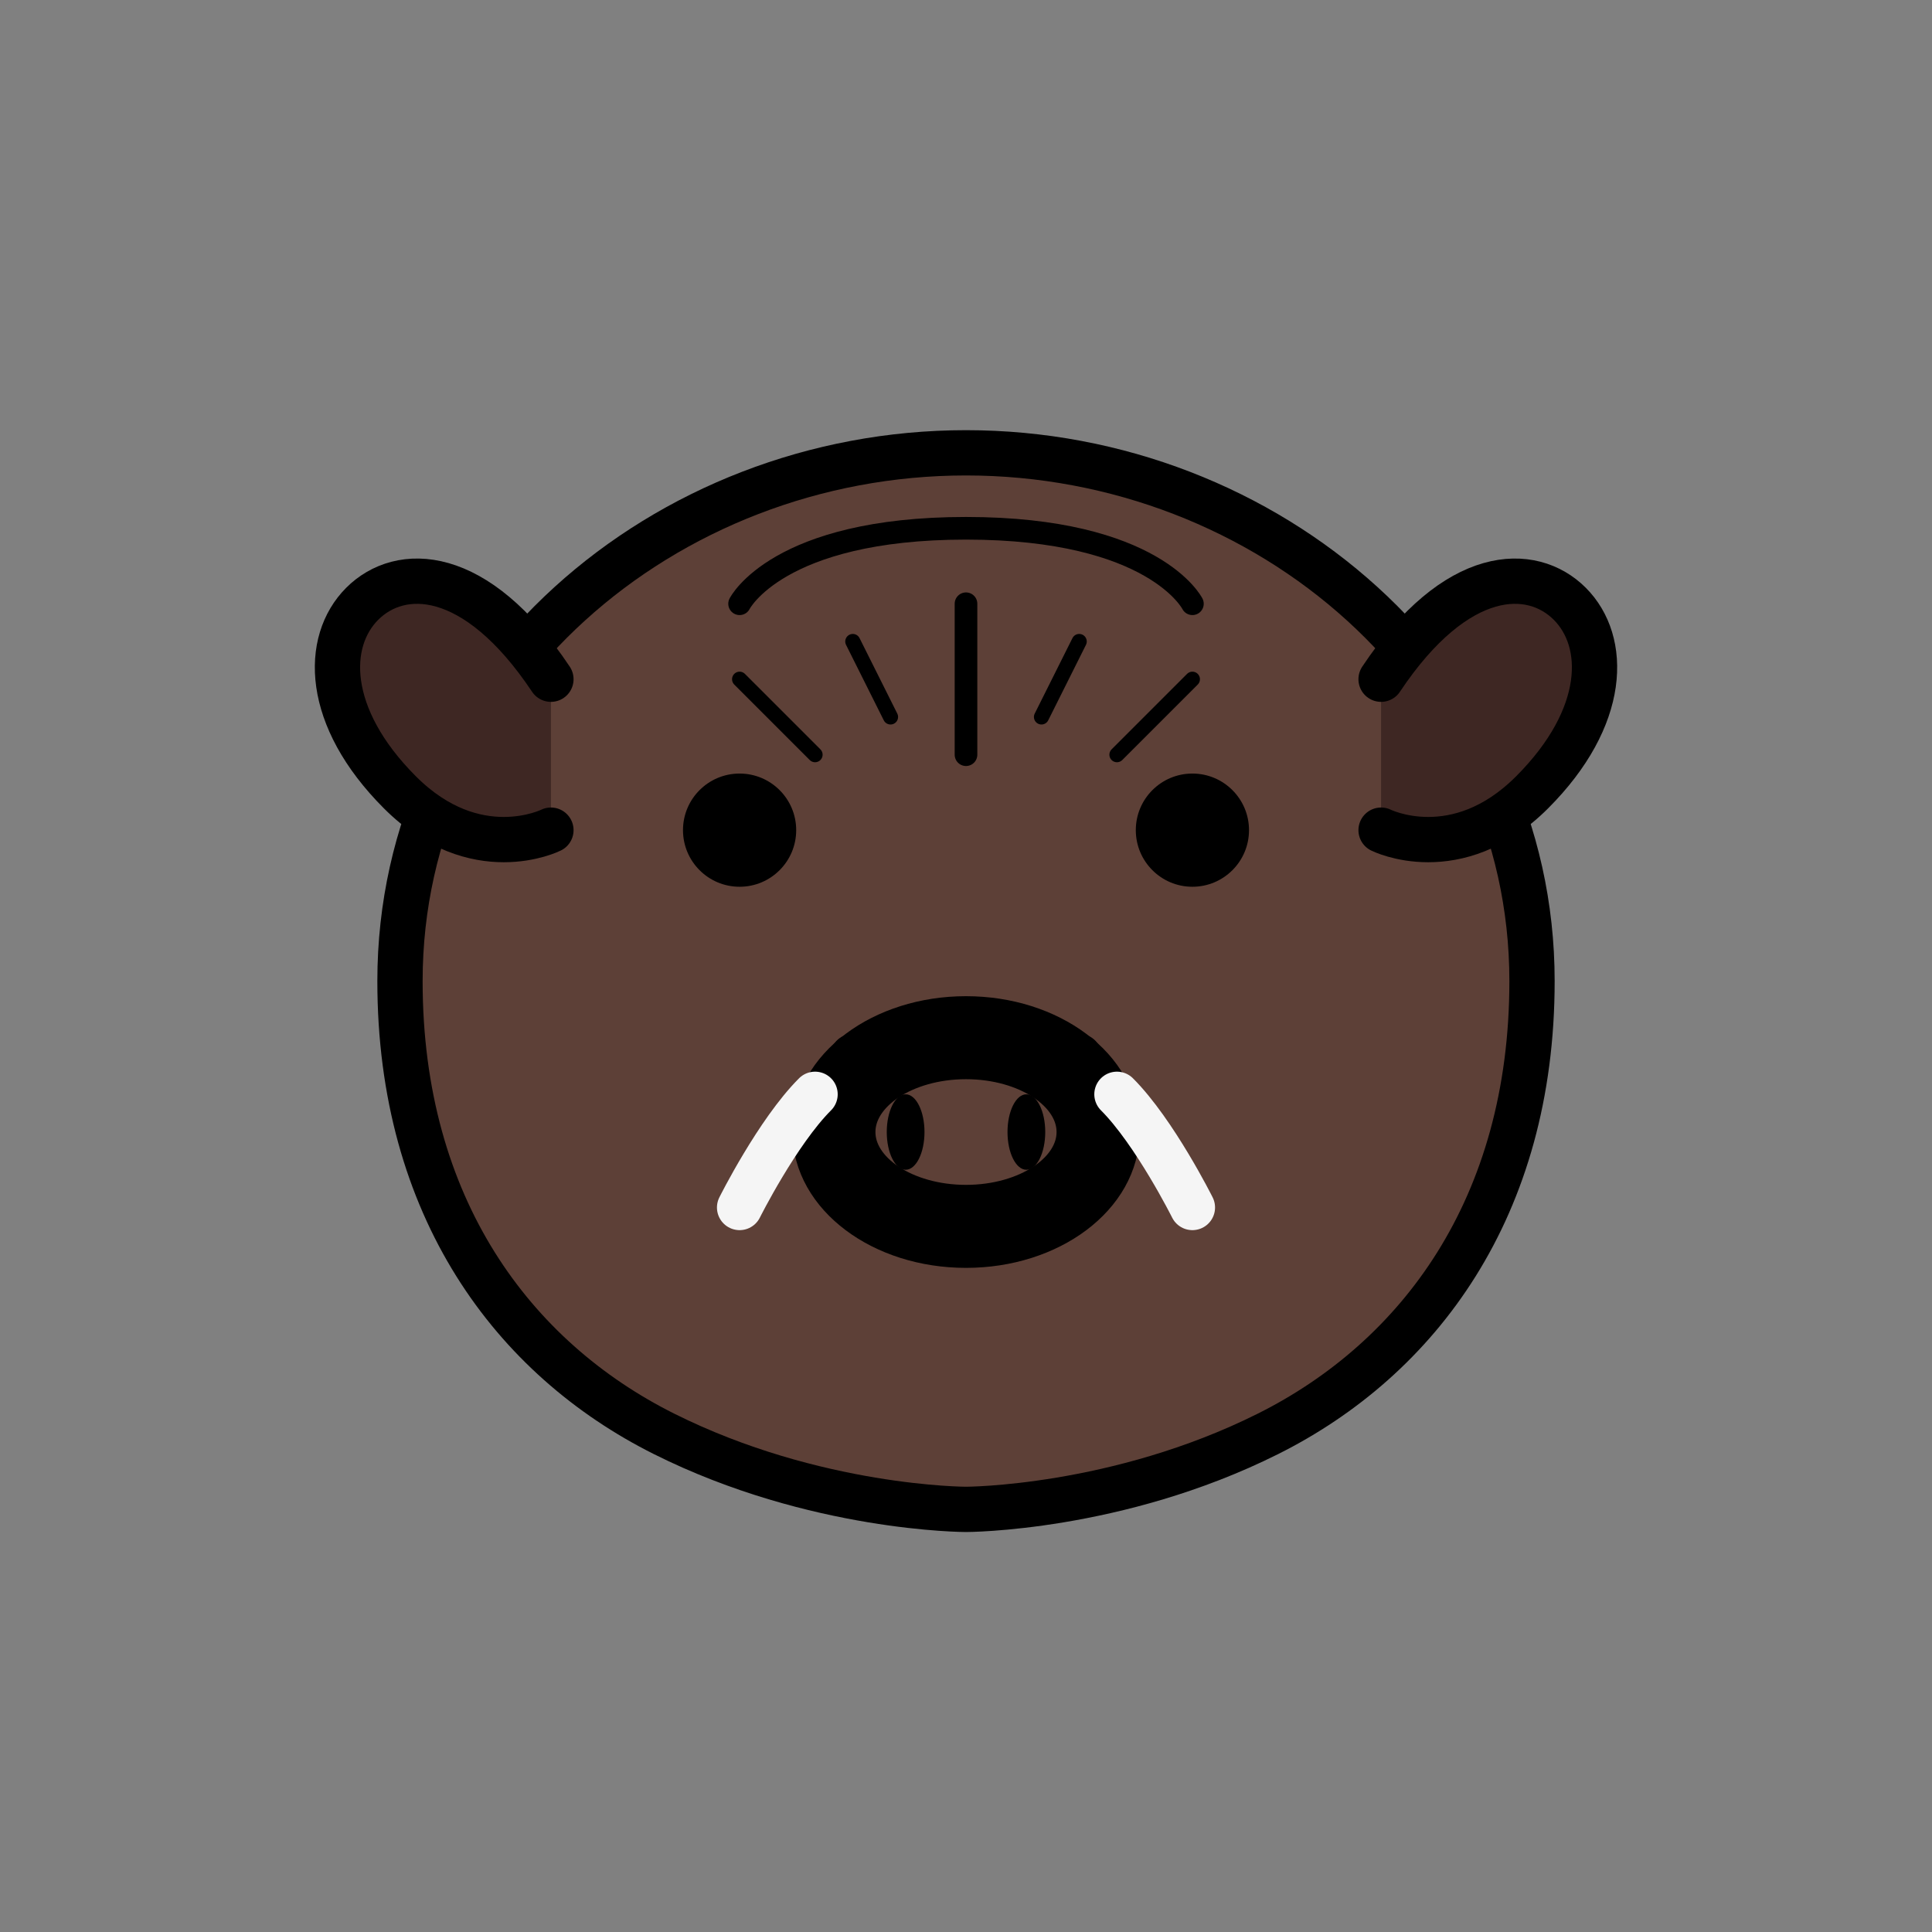 <?xml version="1.0" encoding="UTF-8"?>
<svg width="512" height="512" viewBox="0 0 512 512" xmlns="http://www.w3.org/2000/svg">
  <rect x="0" y="0" width="512" height="512" fill="#808080" stroke="none"/>
  <!-- Testa di cinghiale stilizzata -->
  <g fill="none" stroke="#000" stroke-width="12" stroke-linecap="round" stroke-linejoin="round">
    <!-- Forma della testa -->
    <path d="M256 120c-80 0-150 60-150 140c0 60 30 100 70 120c40 20 80 20 80 20s40 0 80-20c40-20 70-60 70-120c0-80-70-140-150-140z" fill="#5d4037"/>
    
    <!-- Orecchie -->
    <path d="M146 180c-20-30-40-30-50-20c-10 10-10 30 10 50c20 20 40 10 40 10" fill="#3e2723"/>
    <path d="M366 180c20-30 40-30 50-20c10 10 10 30-10 50c-20 20-40 10-40 10" fill="#3e2723"/>
    
    <!-- Occhi -->
    <circle cx="196" cy="220" r="15" fill="#000" stroke="none"/>
    <circle cx="316" cy="220" r="15" fill="#000" stroke="none"/>
    
    <!-- Naso/Grugno -->
    <path d="M226 280h60" stroke="#000"/>
    <ellipse cx="256" cy="300" rx="40" ry="30" fill="#8d6e63"/>
    <ellipse cx="256" cy="300" rx="30" ry="20" fill="#5d4037"/>
    <ellipse cx="240" cy="300" rx="5" ry="10" fill="#000" stroke="none"/>
    <ellipse cx="272" cy="300" rx="5" ry="10" fill="#000" stroke="none"/>
    
    <!-- Zanne -->
    <path d="M216 290c-10 10-20 30-20 30" fill="#f5f5f5" stroke="#f5f5f5"/>
    <path d="M296 290c10 10 20 30 20 30" fill="#f5f5f5" stroke="#f5f5f5"/>
    
    <!-- Setole/Pelo -->
    <path d="M196 160c0 0 10-20 60-20c50 0 60 20 60 20" stroke="#000" stroke-width="6"/>
    <path d="M256 160v40" stroke="#000" stroke-width="6"/>
    <path d="M226 170l10 20" stroke="#000" stroke-width="4"/>
    <path d="M286 170l-10 20" stroke="#000" stroke-width="4"/>
    <path d="M196 180l20 20" stroke="#000" stroke-width="4"/>
    <path d="M316 180l-20 20" stroke="#000" stroke-width="4"/>
  </g>
</svg>